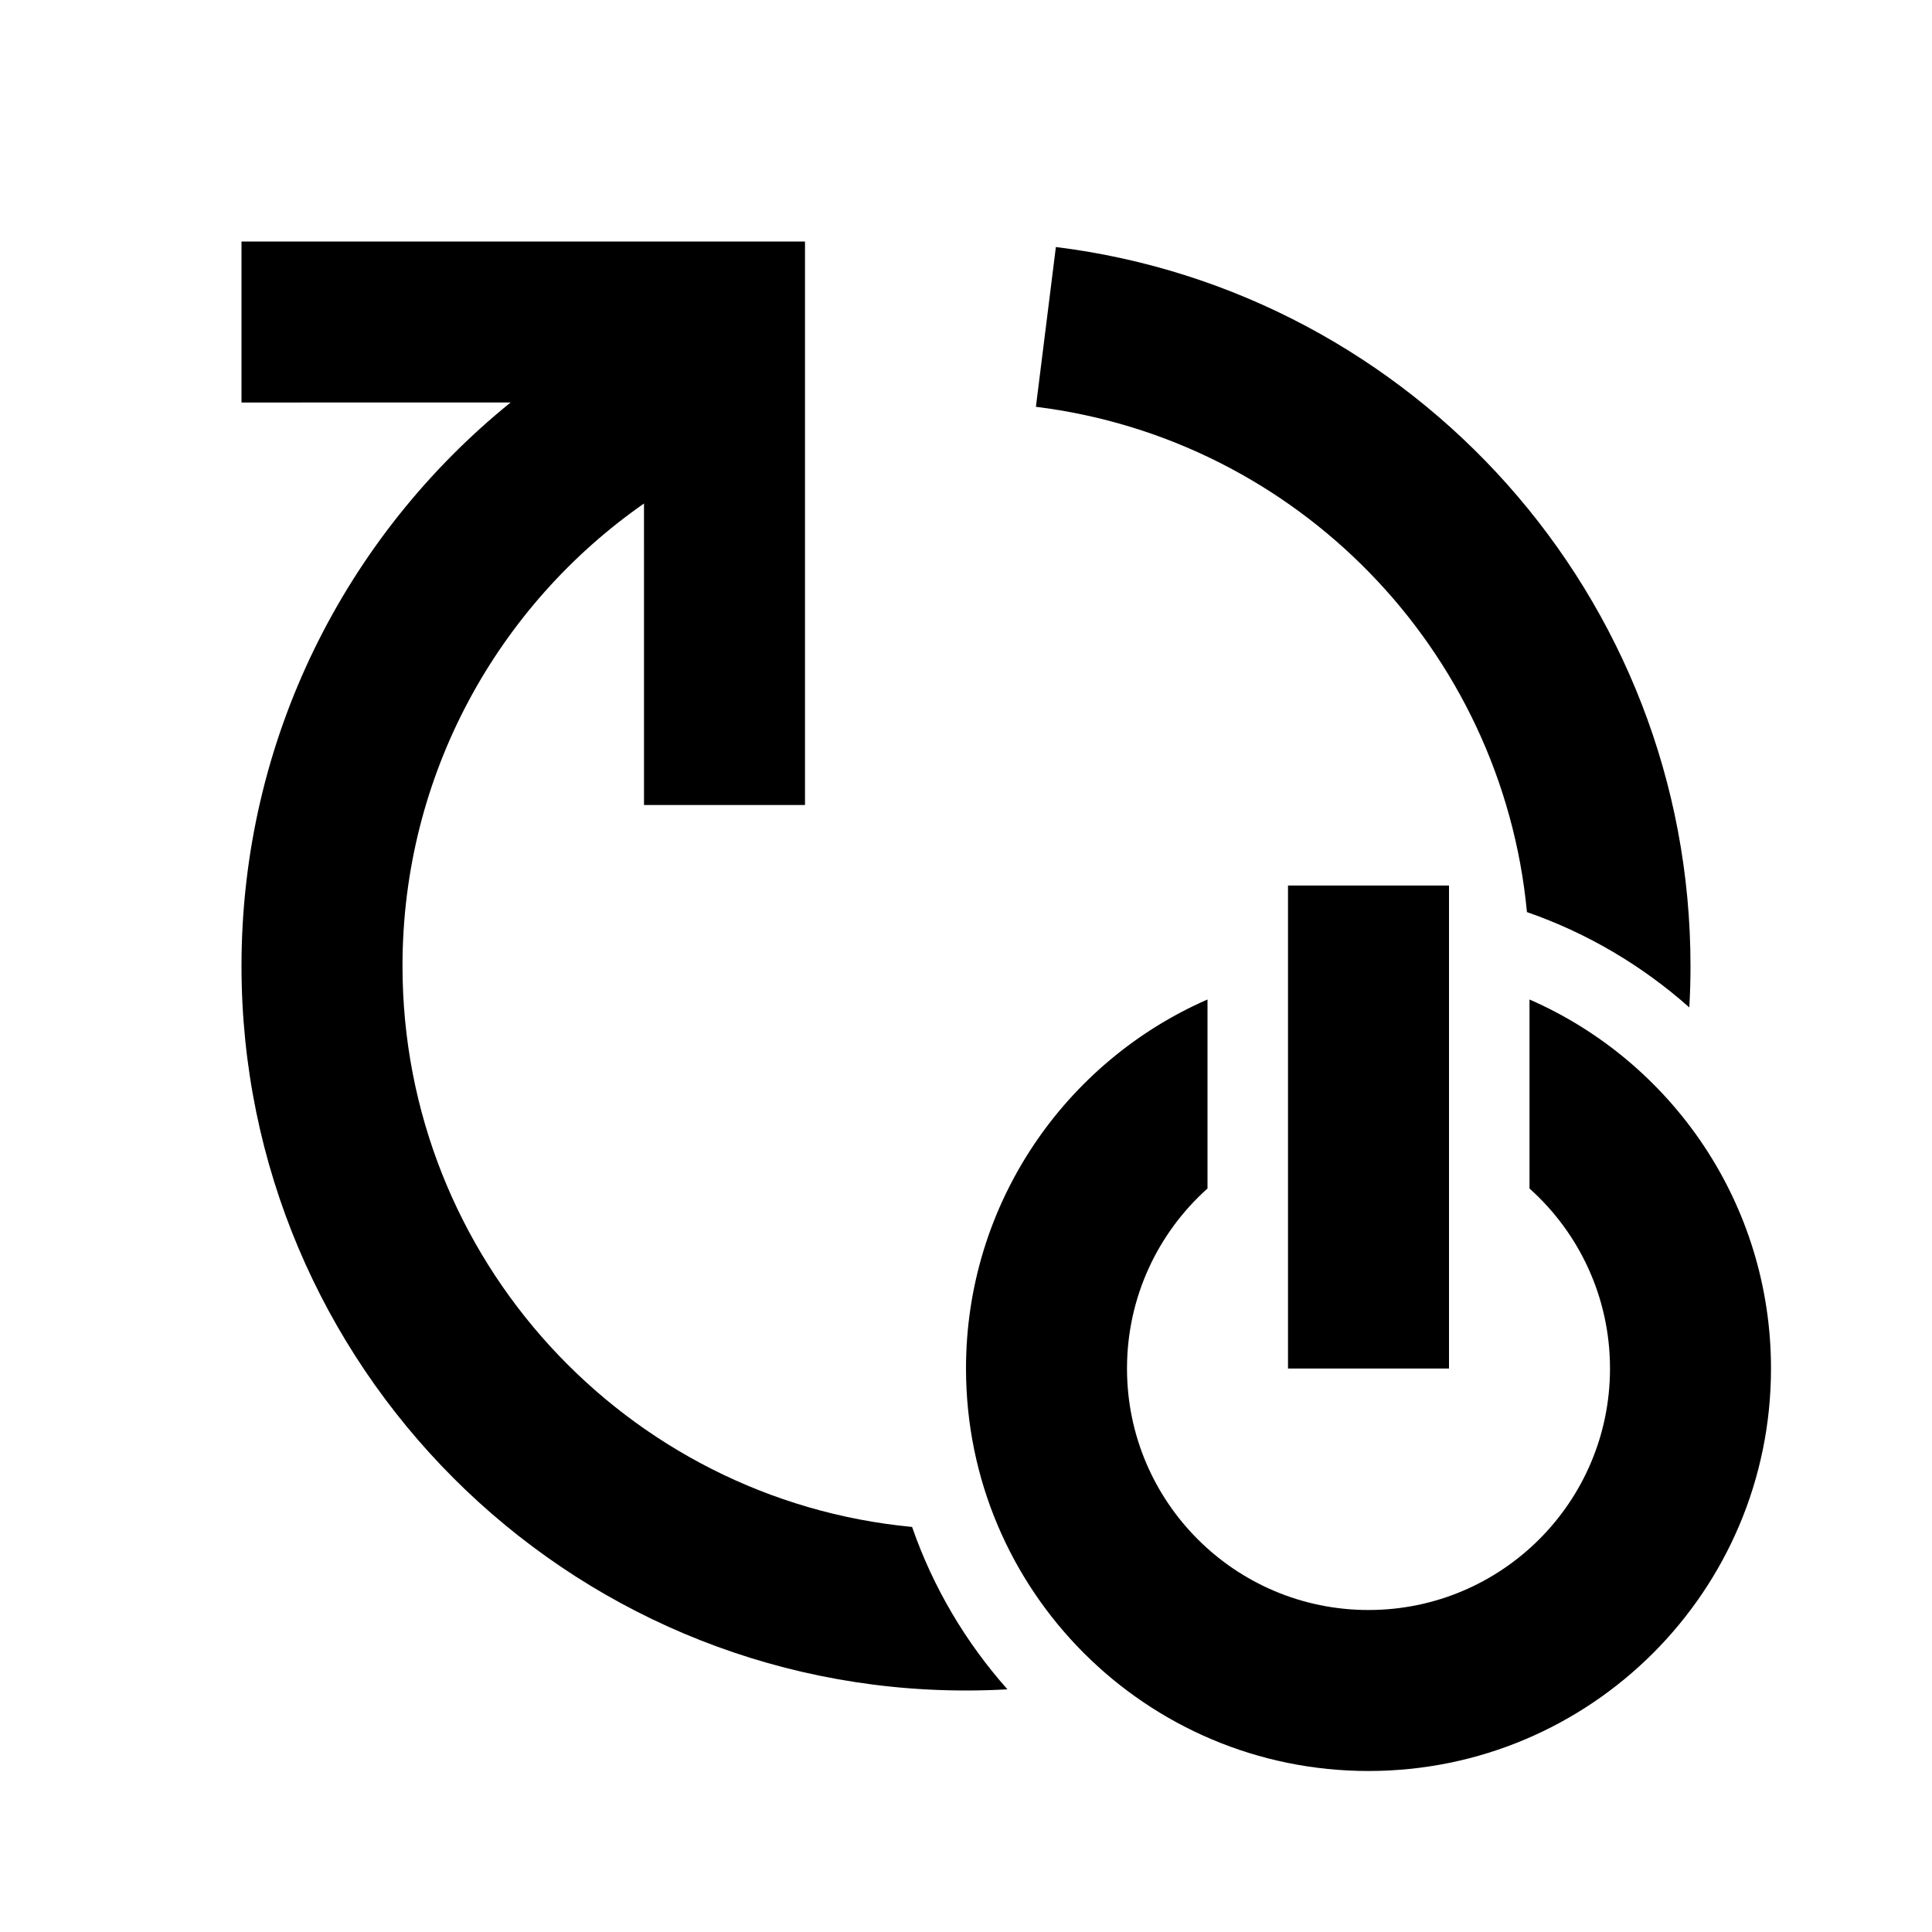 <svg xmlns="http://www.w3.org/2000/svg" width="512" height="512" viewBox="0 0 512 512"><path fill-rule="evenodd" d="M256,200.876 L256,250.963 C242.907,262.682 234.667,279.712 234.667,298.667 C234.667,334.013 263.32,362.667 298.667,362.667 C334.013,362.667 362.667,334.013 362.667,298.667 C362.667,279.713 354.427,262.683 341.335,250.964 L341.334,200.876 C379.007,217.336 405.333,254.927 405.333,298.667 C405.333,357.577 357.577,405.333 298.667,405.333 C239.756,405.333 192,357.577 192,298.667 C192,254.927 218.327,217.336 256,200.876 Z M149.333,3.62594489e-14 L149.333,149.333 L106.667,149.333 L106.664,69.435 C67.978,96.421 42.667,141.255 42.667,192 C42.667,269.656 101.941,333.468 177.713,340.657 C183.277,356.687 191.938,371.268 202.983,383.691 C199.348,383.896 195.686,384 192,384 C85.961,384 2.24322044e-12,298.039 2.22374145e-12,192 C2.21266155e-12,131.684 27.813,77.864 71.313,42.665 L7.83773951e-15,42.667 L0,6.36915372e-14 L149.333,3.62594489e-14 Z M320,170.667 L320,298.667 L277.333,298.667 L277.333,170.667 L320,170.667 Z M215.818,1.463 C310.618,13.192 384,94.026 384,192 C384,195.686 383.896,199.348 383.686,202.979 C371.268,191.938 356.686,183.277 340.659,177.714 C334.048,108.062 279.596,52.35 210.525,43.804 Z" transform="translate(64 64)"/></svg>